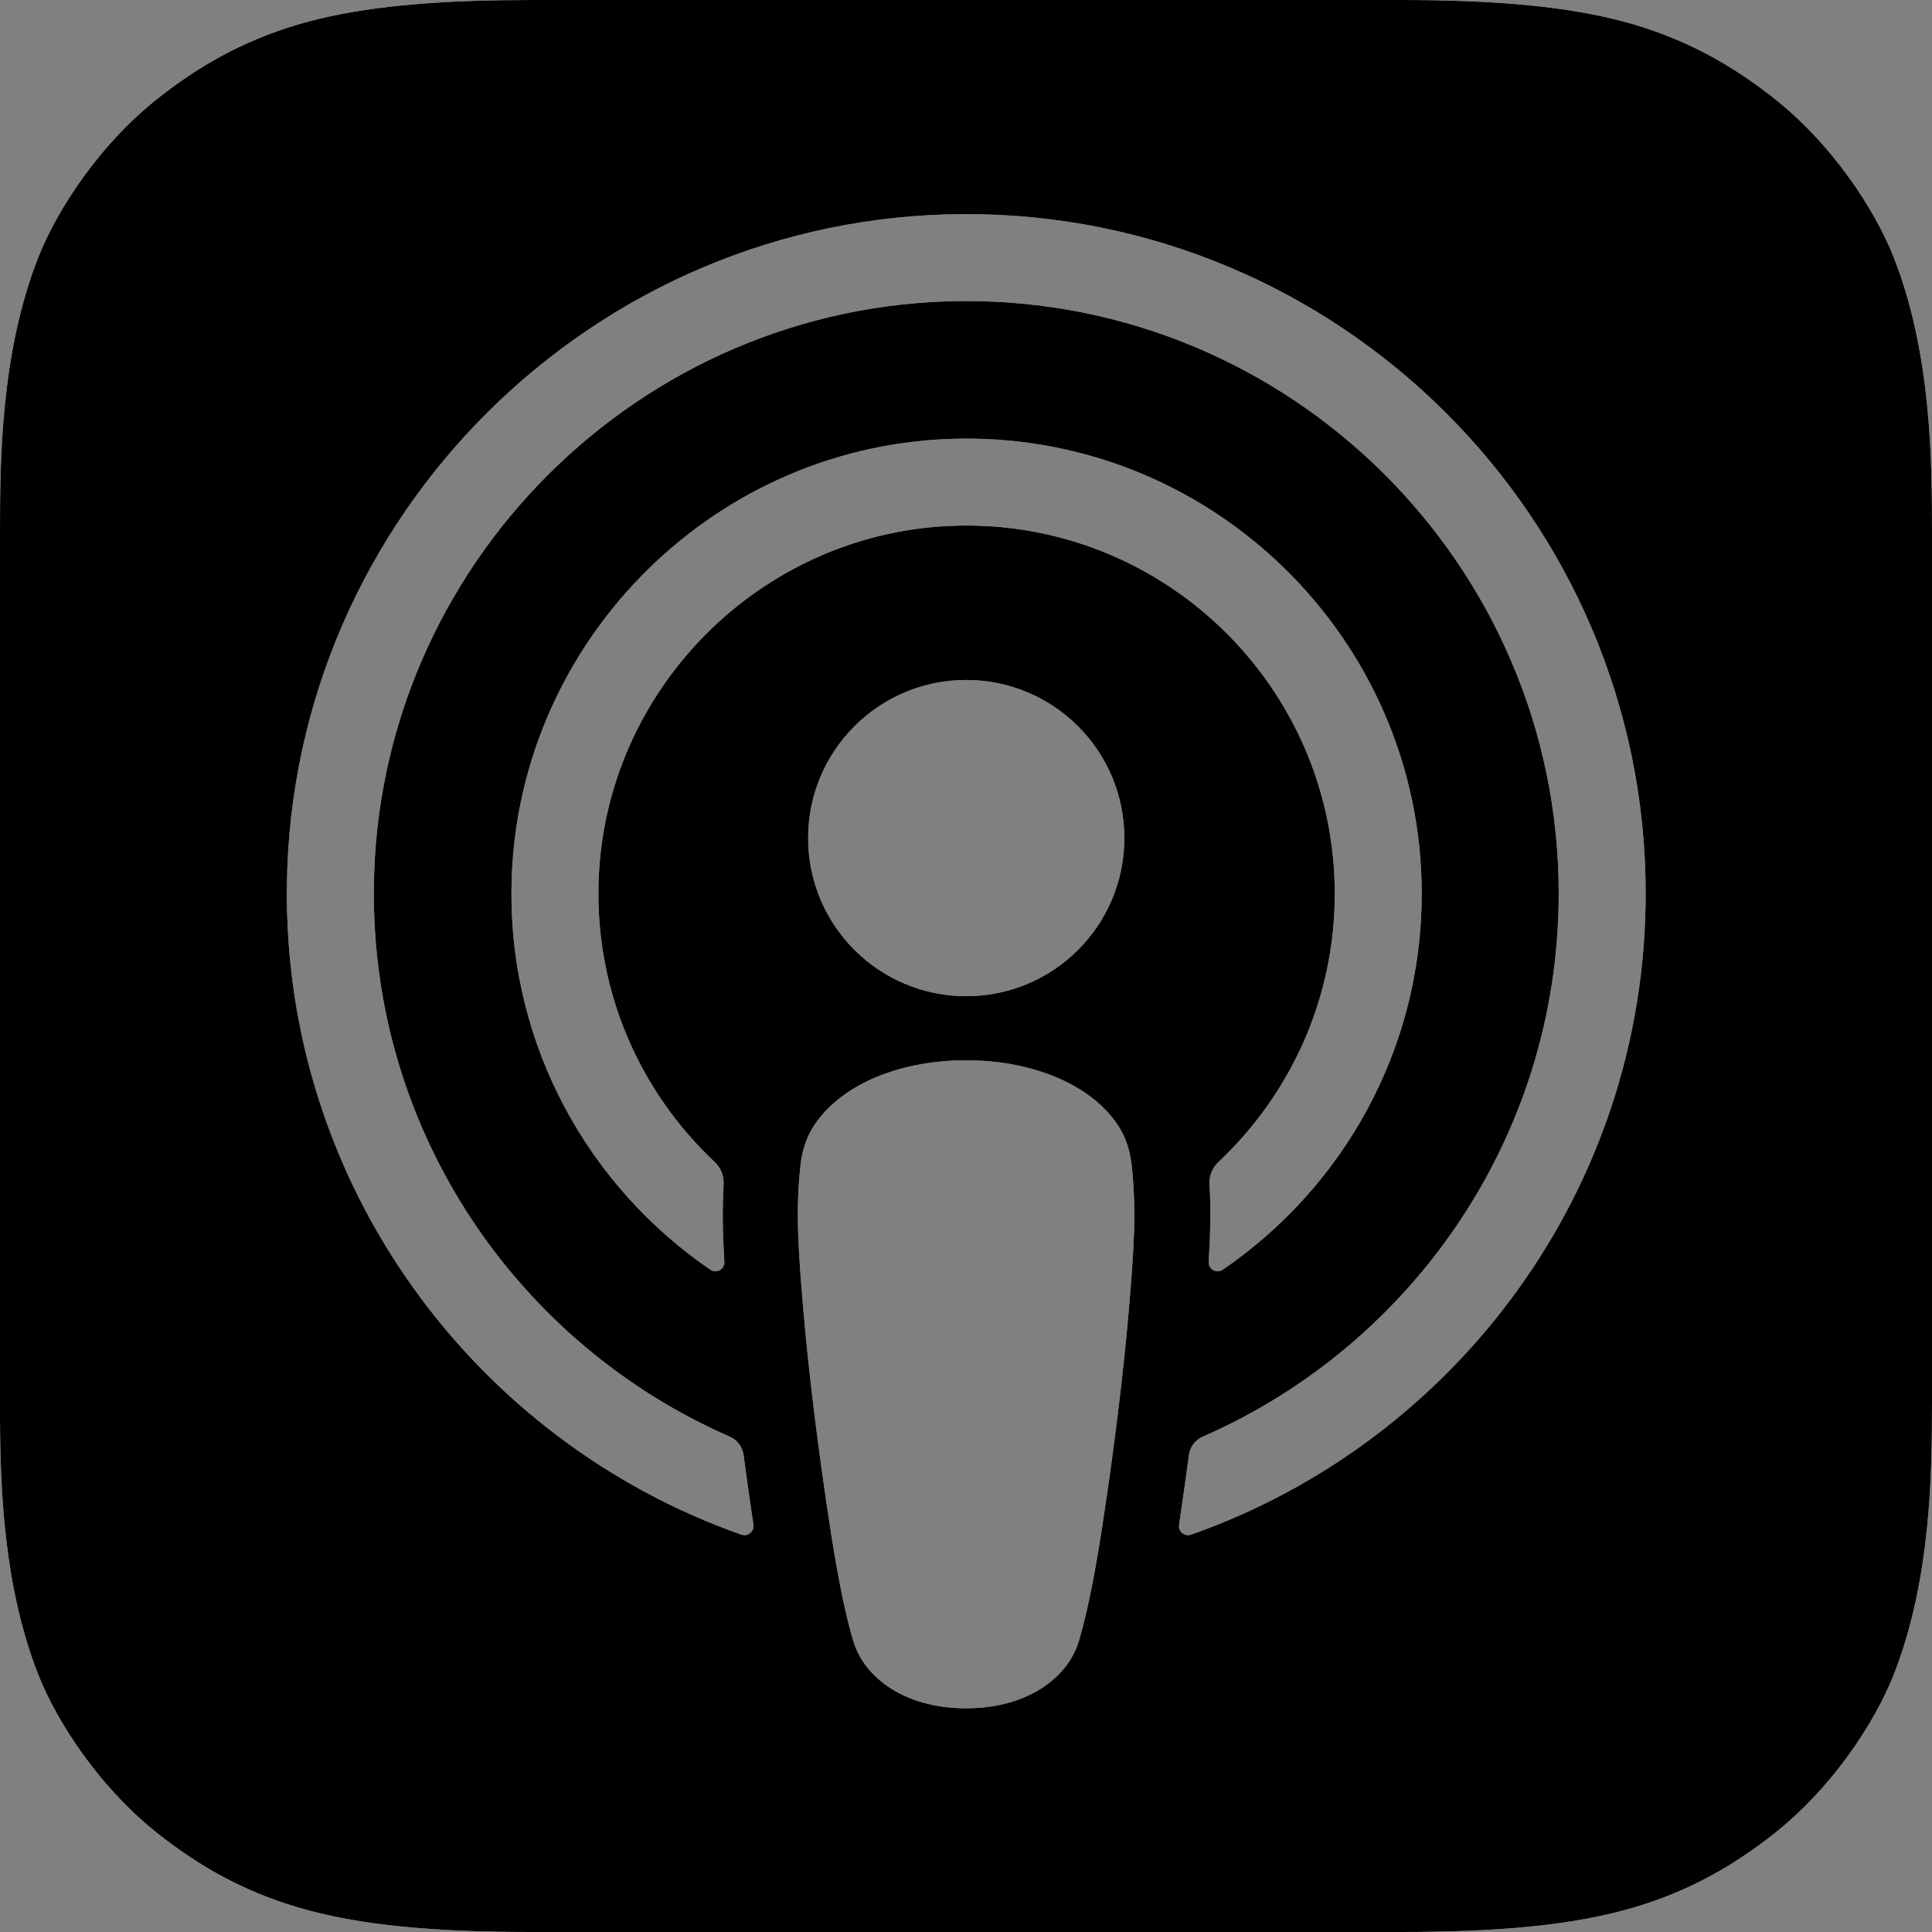 <?xml version="1.0" encoding="UTF-8"?>
<svg width="24px" height="24px" viewBox="0 0 24 24" version="1.1" xmlns="http://www.w3.org/2000/svg" xmlns:xlink="http://www.w3.org/1999/xlink">
    <rect x="0" y="0" width="24" height="24" fill="#808080" stroke="none"/>
    <!-- Generator: Sketch 60 (88103) - https://sketch.com -->
    <title>09 Icons / Social / Podcast</title>
    <desc>Created with Sketch.</desc>
    <g stroke="none" stroke-width="1" fill="none" fill-rule="evenodd">
        <path fill="white" d="M17.4,3.19744231e-13 C18.581,3.19744231e-13 19.53,0.077 20.301,0.305 C21.023,0.52 21.549,0.844 21.99,1.184 C22.754,1.771 23.292,2.606 23.525,3.198 C23.995,4.392 24,5.747 24,6.6 L24,17.4 C24,18.253 23.995,19.608 23.525,20.802 C23.292,21.394 22.754,22.229 21.99,22.816 C21.549,23.156 21.023,23.48 20.301,23.694 C19.53,23.923 18.581,24 17.4,24 L6.6,24 C5.419,24 4.47,23.923 3.699,23.694 C2.977,23.48 2.451,23.156 2.01,22.816 C1.246,22.228 0.708,21.394 0.475,20.802 C0.041,19.7 0.003,18.46 0,17.605 L7.531753e-13,6.6 C7.531753e-13,5.747 0.005,4.392 0.475,3.198 C0.708,2.606 1.246,1.771 2.01,1.184 C2.45,0.844 2.977,0.52 3.699,0.305 C4.384,0.103 5.21,0.019 6.215,0.003 L6.6,3.19744231e-13 L17.4,3.19744231e-13 Z M12.001,13.171 C11.254,13.171 10.622,13.415 10.262,13.795 C10.074,13.993 9.974,14.196 9.943,14.486 C9.882,15.046 9.916,15.529 9.982,16.301 C10.045,17.037 10.164,18.018 10.319,19.017 C10.429,19.727 10.519,20.111 10.6,20.386 C10.733,20.831 11.227,21.221 12.001,21.221 C12.775,21.221 13.269,20.831 13.402,20.386 C13.483,20.111 13.573,19.727 13.684,19.017 C13.839,18.018 13.957,17.037 14.02,16.301 C14.086,15.529 14.12,15.046 14.059,14.486 C14.028,14.196 13.928,13.993 13.741,13.795 C13.38,13.415 12.748,13.171 12.001,13.171 Z M11.979,2.66 C7.385,2.673 3.621,6.4 3.564,10.993 C3.518,14.714 5.893,17.897 9.21,19.064 C9.29,19.092 9.372,19.025 9.359,18.941 C9.316,18.652 9.275,18.361 9.237,18.076 C9.224,17.975 9.16,17.888 9.066,17.847 C6.445,16.702 4.614,14.073 4.644,11.027 C4.682,7.031 7.946,3.772 11.943,3.74 C16.028,3.707 19.363,7.021 19.363,11.1 C19.363,14.115 17.54,16.712 14.939,17.848 C14.846,17.888 14.782,17.976 14.769,18.076 C14.731,18.362 14.69,18.652 14.647,18.941 C14.634,19.025 14.716,19.092 14.796,19.064 C18.081,17.908 20.443,14.775 20.443,11.1 C20.443,6.438 16.643,2.647 11.979,2.66 Z M11.783,5.453 C8.792,5.569 6.392,8.035 6.354,11.029 C6.328,12.997 7.315,14.742 8.825,15.773 C8.901,15.825 9.004,15.766 8.998,15.675 C8.977,15.33 8.971,15.025 8.989,14.71 C8.994,14.607 8.954,14.507 8.879,14.436 C7.962,13.575 7.399,12.341 7.435,10.979 C7.498,8.583 9.43,6.625 11.826,6.532 C14.43,6.431 16.581,8.52 16.581,11.102 C16.581,12.415 16.024,13.601 15.135,14.436 C15.06,14.507 15.019,14.607 15.025,14.71 C15.043,15.025 15.036,15.33 15.015,15.674 C15.01,15.766 15.113,15.825 15.189,15.773 C16.68,14.754 17.661,13.041 17.661,11.102 C17.661,7.911 15.002,5.328 11.783,5.453 Z M12.003,8.447 C10.918,8.447 10.039,9.326 10.039,10.411 C10.039,11.496 10.918,12.375 12.003,12.375 C13.088,12.375 13.967,11.496 13.967,10.411 C13.967,9.326 13.088,8.447 12.003,8.447 Z"></path>
        <path fill="#000000" d="M17.4,3.19744231e-13 C18.581,3.19744231e-13 19.53,0.077 20.301,0.305 C21.023,0.52 21.549,0.844 21.99,1.184 C22.754,1.771 23.292,2.606 23.525,3.198 C23.995,4.392 24,5.747 24,6.6 L24,17.4 C24,18.253 23.995,19.608 23.525,20.802 C23.292,21.394 22.754,22.229 21.99,22.816 C21.549,23.156 21.023,23.48 20.301,23.694 C19.53,23.923 18.581,24 17.4,24 L6.6,24 C5.419,24 4.47,23.923 3.699,23.694 C2.977,23.48 2.451,23.156 2.01,22.816 C1.246,22.228 0.708,21.394 0.475,20.802 C0.041,19.7 0.003,18.46 0,17.605 L7.531753e-13,6.6 C7.531753e-13,5.747 0.005,4.392 0.475,3.198 C0.708,2.606 1.246,1.771 2.01,1.184 C2.45,0.844 2.977,0.52 3.699,0.305 C4.384,0.103 5.21,0.019 6.215,0.003 L6.6,3.19744231e-13 L17.4,3.19744231e-13 Z M12.001,13.171 C11.254,13.171 10.622,13.415 10.262,13.795 C10.074,13.993 9.974,14.196 9.943,14.486 C9.882,15.046 9.916,15.529 9.982,16.301 C10.045,17.037 10.164,18.018 10.319,19.017 C10.429,19.727 10.519,20.111 10.6,20.386 C10.733,20.831 11.227,21.221 12.001,21.221 C12.775,21.221 13.269,20.831 13.402,20.386 C13.483,20.111 13.573,19.727 13.684,19.017 C13.839,18.018 13.957,17.037 14.02,16.301 C14.086,15.529 14.12,15.046 14.059,14.486 C14.028,14.196 13.928,13.993 13.741,13.795 C13.38,13.415 12.748,13.171 12.001,13.171 Z M11.979,2.66 C7.385,2.673 3.621,6.4 3.564,10.993 C3.518,14.714 5.893,17.897 9.21,19.064 C9.29,19.092 9.372,19.025 9.359,18.941 C9.316,18.652 9.275,18.361 9.237,18.076 C9.224,17.975 9.16,17.888 9.066,17.847 C6.445,16.702 4.614,14.073 4.644,11.027 C4.682,7.031 7.946,3.772 11.943,3.74 C16.028,3.707 19.363,7.021 19.363,11.1 C19.363,14.115 17.54,16.712 14.939,17.848 C14.846,17.888 14.782,17.976 14.769,18.076 C14.731,18.362 14.69,18.652 14.647,18.941 C14.634,19.025 14.716,19.092 14.796,19.064 C18.081,17.908 20.443,14.775 20.443,11.1 C20.443,6.438 16.643,2.647 11.979,2.66 Z M11.783,5.453 C8.792,5.569 6.392,8.035 6.354,11.029 C6.328,12.997 7.315,14.742 8.825,15.773 C8.901,15.825 9.004,15.766 8.998,15.675 C8.977,15.33 8.971,15.025 8.989,14.71 C8.994,14.607 8.954,14.507 8.879,14.436 C7.962,13.575 7.399,12.341 7.435,10.979 C7.498,8.583 9.43,6.625 11.826,6.532 C14.43,6.431 16.581,8.52 16.581,11.102 C16.581,12.415 16.024,13.601 15.135,14.436 C15.06,14.507 15.019,14.607 15.025,14.71 C15.043,15.025 15.036,15.33 15.015,15.674 C15.01,15.766 15.113,15.825 15.189,15.773 C16.68,14.754 17.661,13.041 17.661,11.102 C17.661,7.911 15.002,5.328 11.783,5.453 Z M12.003,8.447 C10.918,8.447 10.039,9.326 10.039,10.411 C10.039,11.496 10.918,12.375 12.003,12.375 C13.088,12.375 13.967,11.496 13.967,10.411 C13.967,9.326 13.088,8.447 12.003,8.447 Z"></path>
    </g>
</svg>
